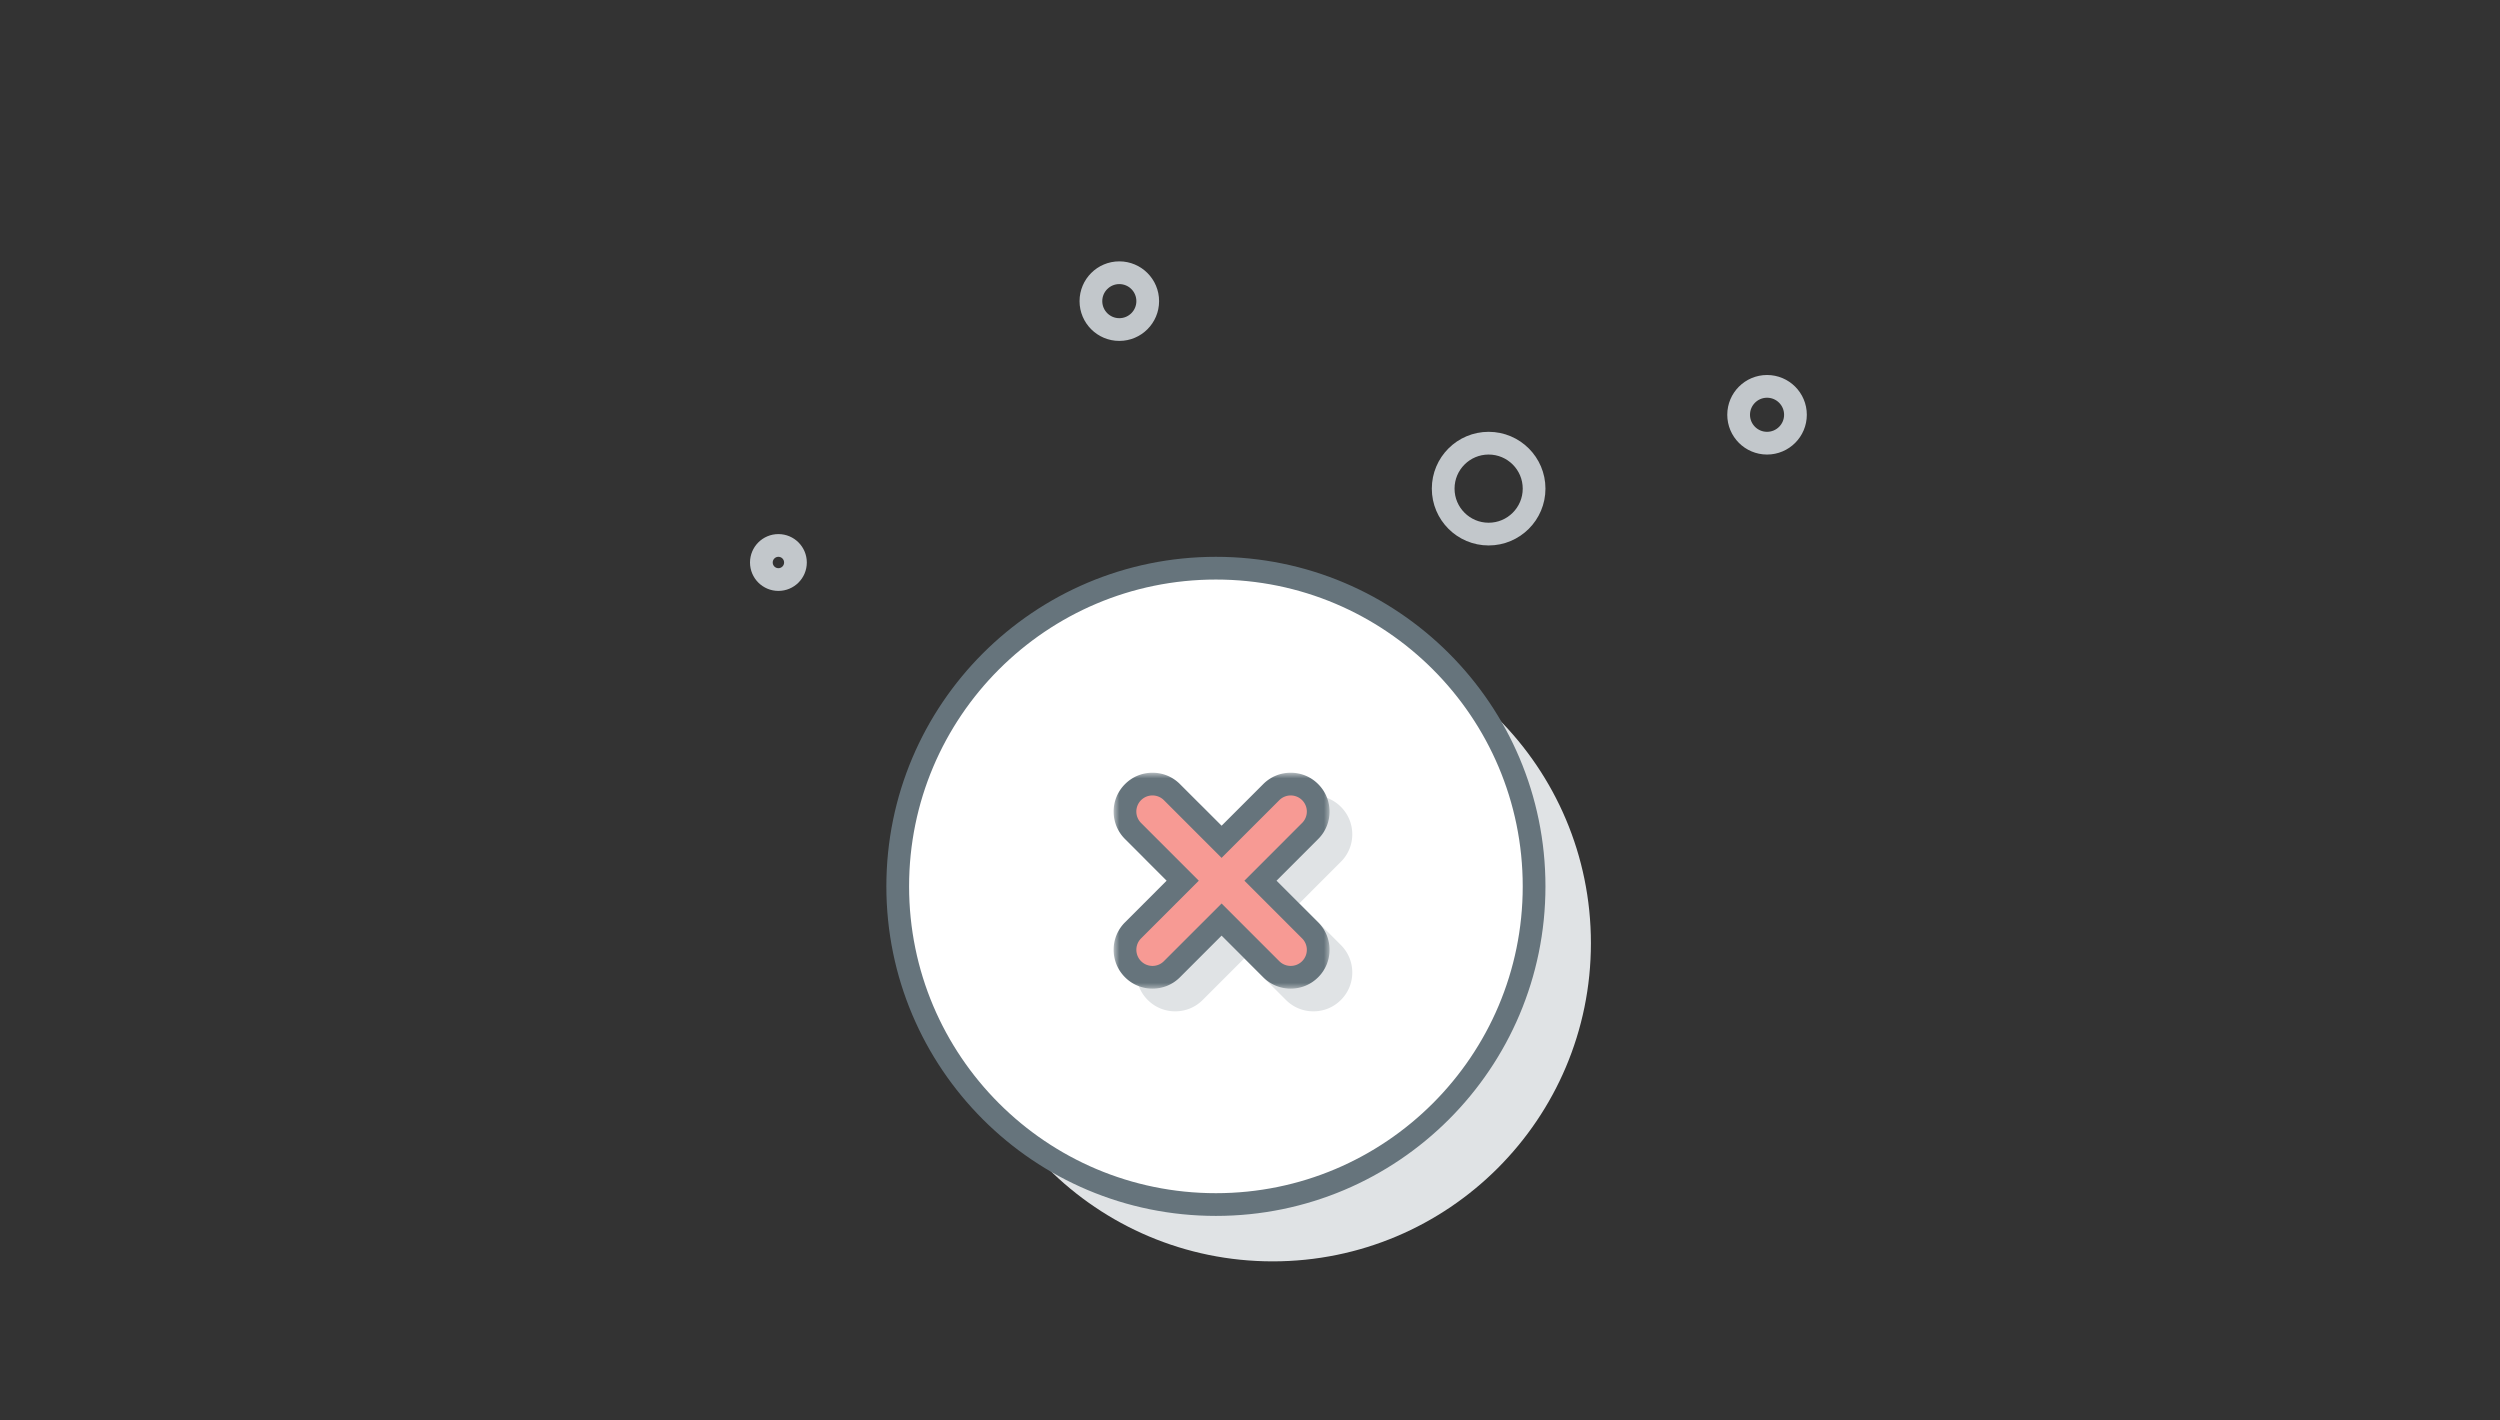 <svg xmlns="http://www.w3.org/2000/svg" xmlns:xlink="http://www.w3.org/1999/xlink" width="220" height="125" viewBox="0 0 220 125">
    <rect x="0" y="0" width="220" height="125" fill="#333333" stroke="none"/>
    <defs>
        <path id="a" d="M0 0h19v19H0z"/>
    </defs>
    <g fill="none" fill-rule="evenodd" transform="translate(67 24)">
        <circle cx="45" cy="59" r="28" fill="#E0E3E5"/>
        <circle cx="40" cy="54" r="28" fill="#FFF" stroke="#66747C" stroke-width="2"/>
        <path fill="#E0E3E5" d="M48.581 46c-.913 0-1.77.355-2.417 1L42.5 50.666 38.836 47A3.395 3.395 0 0 0 36.42 46c-.913 0-1.772.355-2.417 1A3.394 3.394 0 0 0 33 49.42c0 .914.355 1.772 1.002 2.418l3.663 3.663-3.663 3.664A3.39 3.39 0 0 0 33 61.58c0 .914.355 1.772 1.002 2.418a3.393 3.393 0 0 0 2.417 1c.913 0 1.771-.354 2.417-1l3.664-3.664 3.664 3.664a3.395 3.395 0 0 0 2.417 1c.913 0 1.771-.354 2.417-1A3.396 3.396 0 0 0 52 61.58c0-.913-.356-1.772-1.002-2.418L47.335 55.5l3.663-3.664A3.392 3.392 0 0 0 52 49.419c0-.913-.356-1.772-1.002-2.418A3.395 3.395 0 0 0 48.581 46"/>
        <path fill="#F79A94" d="M46.581 62a2.4 2.4 0 0 1-1.709-.708L40.5 56.92l-4.37 4.37a2.405 2.405 0 0 1-1.71.709 2.403 2.403 0 0 1-1.712-.71A2.402 2.402 0 0 1 32 59.58c0-.645.252-1.253.71-1.71l4.37-4.37-4.37-4.371a2.4 2.4 0 0 1-.71-1.71c0-.647.252-1.254.71-1.711A2.404 2.404 0 0 1 34.42 45c.645 0 1.252.252 1.71.708l4.37 4.372 4.371-4.372a2.406 2.406 0 0 1 1.71-.708c.646 0 1.253.252 1.71.708.457.457.71 1.064.71 1.71 0 .647-.253 1.255-.71 1.712l-4.37 4.37 4.37 4.37a2.4 2.4 0 0 1 .71 1.71c0 .648-.253 1.255-.71 1.712a2.404 2.404 0 0 1-1.71.708"/>
        <g transform="translate(31 44)">
            <mask id="b" fill="#fff">
                <use xlink:href="#a"/>
            </mask>
            <path fill="#66747C" d="M15.581 0c-.913 0-1.77.355-2.417 1.001L9.5 4.665 5.836 1.001A3.395 3.395 0 0 0 3.42 0c-.913 0-1.772.355-2.417 1.001A3.394 3.394 0 0 0 0 3.419c0 .914.355 1.772 1.002 2.418L4.665 9.5l-3.663 3.664A3.39 3.39 0 0 0 0 15.581c0 .914.355 1.772 1.002 2.418A3.393 3.393 0 0 0 3.42 19c.913 0 1.771-.355 2.417-1.001L9.5 14.335l3.664 3.664A3.395 3.395 0 0 0 15.581 19c.913 0 1.771-.355 2.417-1.001A3.396 3.396 0 0 0 19 15.581c0-.913-.356-1.772-1.002-2.418L14.335 9.5l3.663-3.664A3.392 3.392 0 0 0 19 3.419c0-.913-.356-1.772-1.002-2.418A3.395 3.395 0 0 0 15.581 0m0 2a1.417 1.417 0 0 1 1.003 2.422L11.507 9.5l5.077 5.078A1.417 1.417 0 0 1 15.581 17c-.363 0-.726-.139-1.003-.416L9.5 11.507l-5.078 5.077a1.416 1.416 0 0 1-2.006 0 1.417 1.417 0 0 1 0-2.006L7.493 9.5 2.416 4.422A1.417 1.417 0 0 1 3.42 2c.363 0 .725.139 1.003.416L9.5 7.493l5.078-5.077c.277-.277.64-.416 1.003-.416" mask="url(#b)"/>
        </g>
        <circle cx="64" cy="19" r="4" stroke="#C2C7CB" stroke-width="2"/>
        <circle cx="88.5" cy="12.5" r="2.5" stroke="#C2C7CB" stroke-width="2"/>
        <circle cx="31.5" cy="2.5" r="2.5" stroke="#C2C7CB" stroke-width="2"/>
        <circle cx="1.5" cy="25.5" r="1.5" stroke="#C2C7CB" stroke-width="2"/>
    </g>
</svg>

